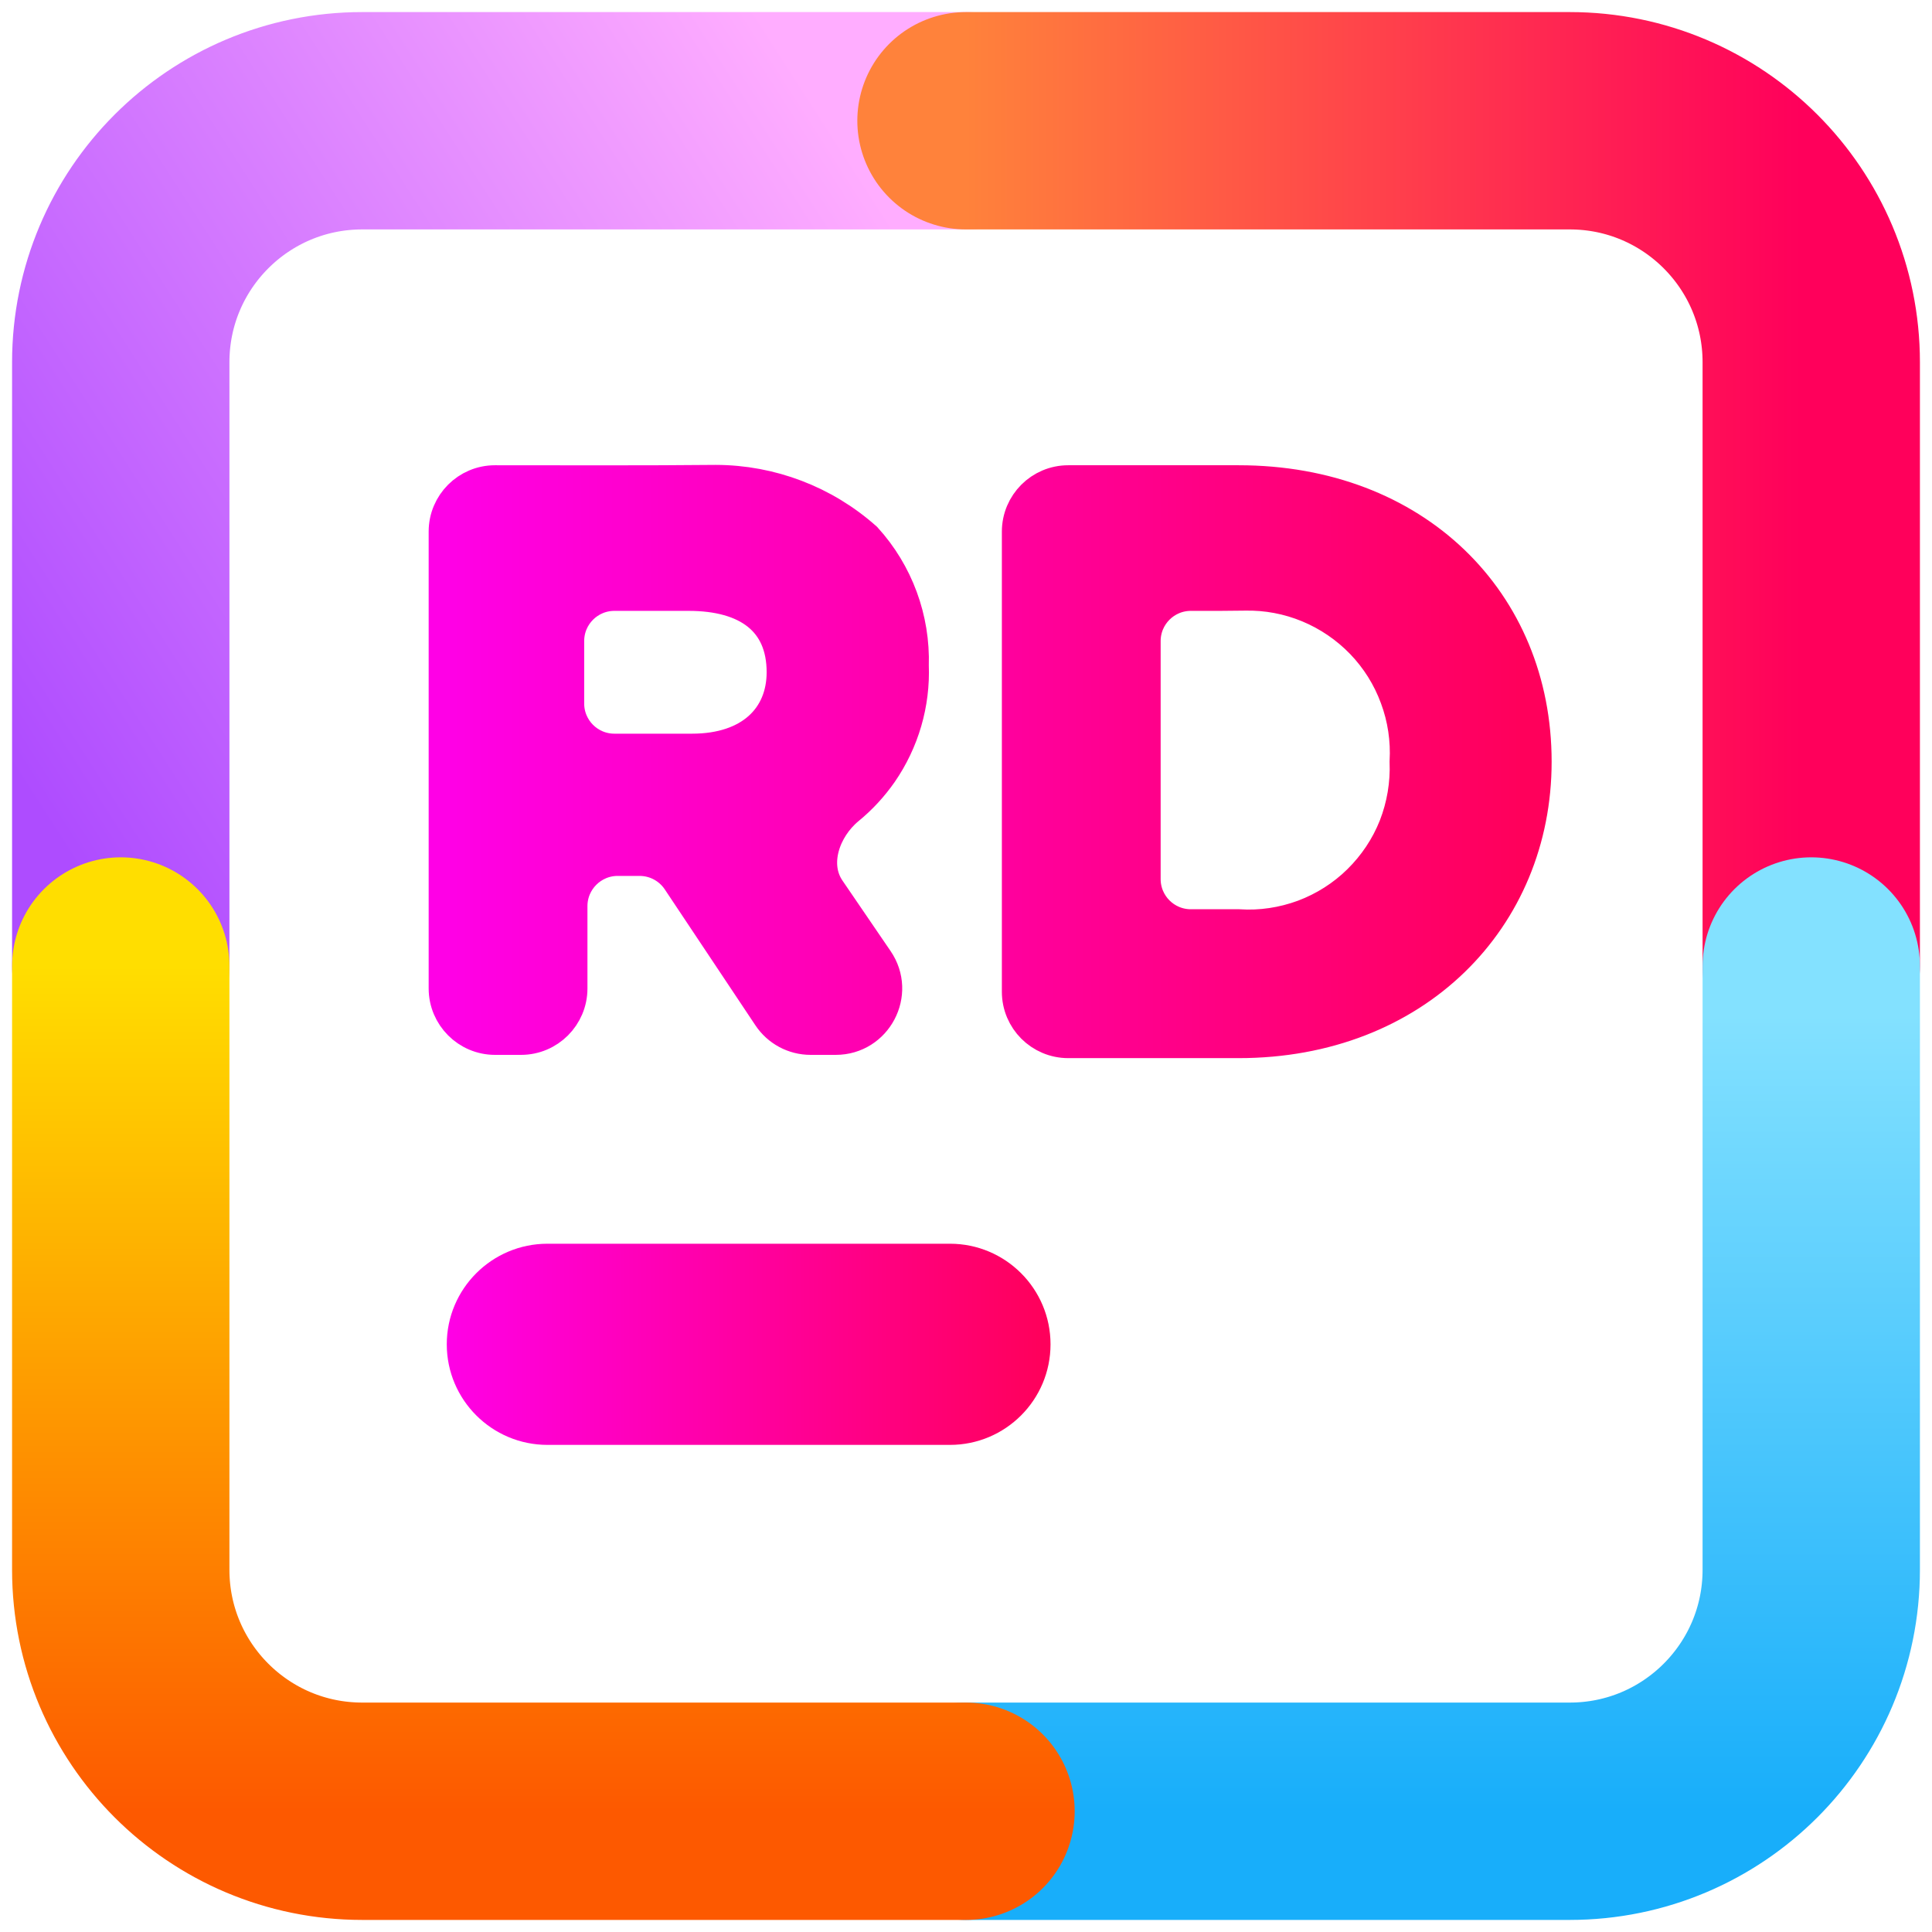 <svg width="16" height="16" viewBox="0 0 16 16" fill="none" xmlns="http://www.w3.org/2000/svg">
<path d="M8 1H3C1.895 1 1 1.895 1 3L1 8" stroke="url(#paint0_linear_609_181)" stroke-width="1.8" stroke-linecap="round" stroke-linejoin="round"/>
<path d="M8 1L13 1C14.105 1 15 1.895 15 3V8" stroke="url(#paint1_linear_609_181)" stroke-width="1.8" stroke-linecap="round" stroke-linejoin="round"/>
<path d="M8 15H13C14.105 15 15 14.105 15 13V8" stroke="url(#paint2_linear_609_181)" stroke-width="1.8" stroke-linecap="round" stroke-linejoin="round"/>
<path d="M8 15H3C1.895 15 1 14.105 1 13L1 8" stroke="url(#paint3_linear_609_181)" stroke-width="1.8" stroke-linecap="round" stroke-linejoin="round"/>
<path fill-rule="evenodd" clip-rule="evenodd" d="M7.867 10.3H4.534C4.074 10.3 3.7 10.673 3.7 11.133C3.7 11.593 4.074 11.966 4.534 11.966H7.867C8.327 11.966 8.7 11.593 8.7 11.133C8.7 10.673 8.327 10.3 7.867 10.3Z" fill="url(#paint4_linear_609_181)"/>
<path d="M5.928 4C6.381 4.001 6.819 4.168 7.158 4.47C7.416 4.754 7.554 5.128 7.542 5.512C7.554 5.825 7.464 6.133 7.286 6.391C7.209 6.501 7.118 6.6 7.015 6.684C6.81 6.853 6.703 7.158 6.853 7.377L7.251 7.96C7.433 8.225 7.243 8.586 6.921 8.586H6.713C6.579 8.586 6.454 8.519 6.38 8.407L5.63 7.282C5.556 7.171 5.431 7.104 5.297 7.104H5.115C4.895 7.104 4.715 7.283 4.715 7.504V8.186C4.715 8.406 4.536 8.586 4.315 8.586H4.1C3.879 8.586 3.7 8.406 3.7 8.186V4.402C3.7 4.182 3.879 4.003 4.099 4.003C4.71 4.003 5.331 4.006 5.928 4ZM8.447 4.403C8.447 4.182 8.626 4.003 8.847 4.003H10.258C11.712 4.003 12.7 4.991 12.7 6.308C12.7 7.598 11.712 8.613 10.258 8.613H8.847C8.626 8.613 8.447 8.434 8.447 8.213V4.403ZM10.308 4.907C10.161 4.909 10.012 4.91 9.862 4.909C9.641 4.909 9.462 5.088 9.462 5.309V7.28C9.462 7.501 9.641 7.68 9.862 7.68H10.258C10.443 7.692 10.627 7.664 10.801 7.6C10.974 7.535 11.132 7.435 11.263 7.306C11.395 7.176 11.499 7.021 11.567 6.849C11.634 6.677 11.665 6.493 11.658 6.308C11.668 6.126 11.641 5.943 11.577 5.772C11.514 5.6 11.416 5.444 11.289 5.312C11.162 5.181 11.01 5.077 10.841 5.007C10.672 4.937 10.491 4.903 10.308 4.907ZM5.088 4.909C4.867 4.909 4.688 5.088 4.688 5.309V5.826C4.688 6.047 4.867 6.226 5.088 6.226H5.731C6.225 6.226 6.499 5.951 6.499 5.567C6.499 5.128 6.197 4.909 5.703 4.909H5.088Z" fill="url(#paint5_linear_609_181)" stroke="url(#paint6_linear_609_181)" stroke-width="0.3"/>
<defs>
<linearGradient id="paint0_linear_609_181" x1="1.698" y1="8.858" x2="8.921" y2="4.215" gradientUnits="userSpaceOnUse">
<stop stop-color="#AE4CFF"/>
<stop offset="1" stop-color="#FFADFF"/>
</linearGradient>
<linearGradient id="paint1_linear_609_181" x1="8" y1="4.5" x2="15" y2="4.5" gradientUnits="userSpaceOnUse">
<stop stop-color="#FF823B"/>
<stop offset="0.987" stop-color="#FF005B"/>
</linearGradient>
<linearGradient id="paint2_linear_609_181" x1="11.5" y1="15" x2="11.5" y2="8.412" gradientUnits="userSpaceOnUse">
<stop stop-color="#18AEFA"/>
<stop offset="1" stop-color="#83E1FF"/>
</linearGradient>
<linearGradient id="paint3_linear_609_181" x1="4.5" y1="15" x2="4.5" y2="8" gradientUnits="userSpaceOnUse">
<stop stop-color="#FD5900"/>
<stop offset="1" stop-color="#FFDE00"/>
</linearGradient>
<linearGradient id="paint4_linear_609_181" x1="3.7" y1="11.133" x2="8.7" y2="11.133" gradientUnits="userSpaceOnUse">
<stop stop-color="#FF00E6"/>
<stop offset="0.987" stop-color="#FF005B"/>
</linearGradient>
<linearGradient id="paint5_linear_609_181" x1="3.7" y1="6.306" x2="12.7" y2="6.306" gradientUnits="userSpaceOnUse">
<stop stop-color="#FF00E6"/>
<stop offset="0.987" stop-color="#FF005B"/>
</linearGradient>
<linearGradient id="paint6_linear_609_181" x1="3.7" y1="6.306" x2="12.7" y2="6.306" gradientUnits="userSpaceOnUse">
<stop stop-color="#FF00E6"/>
<stop offset="0.987" stop-color="#FF005B"/>
</linearGradient>
</defs>
</svg>
